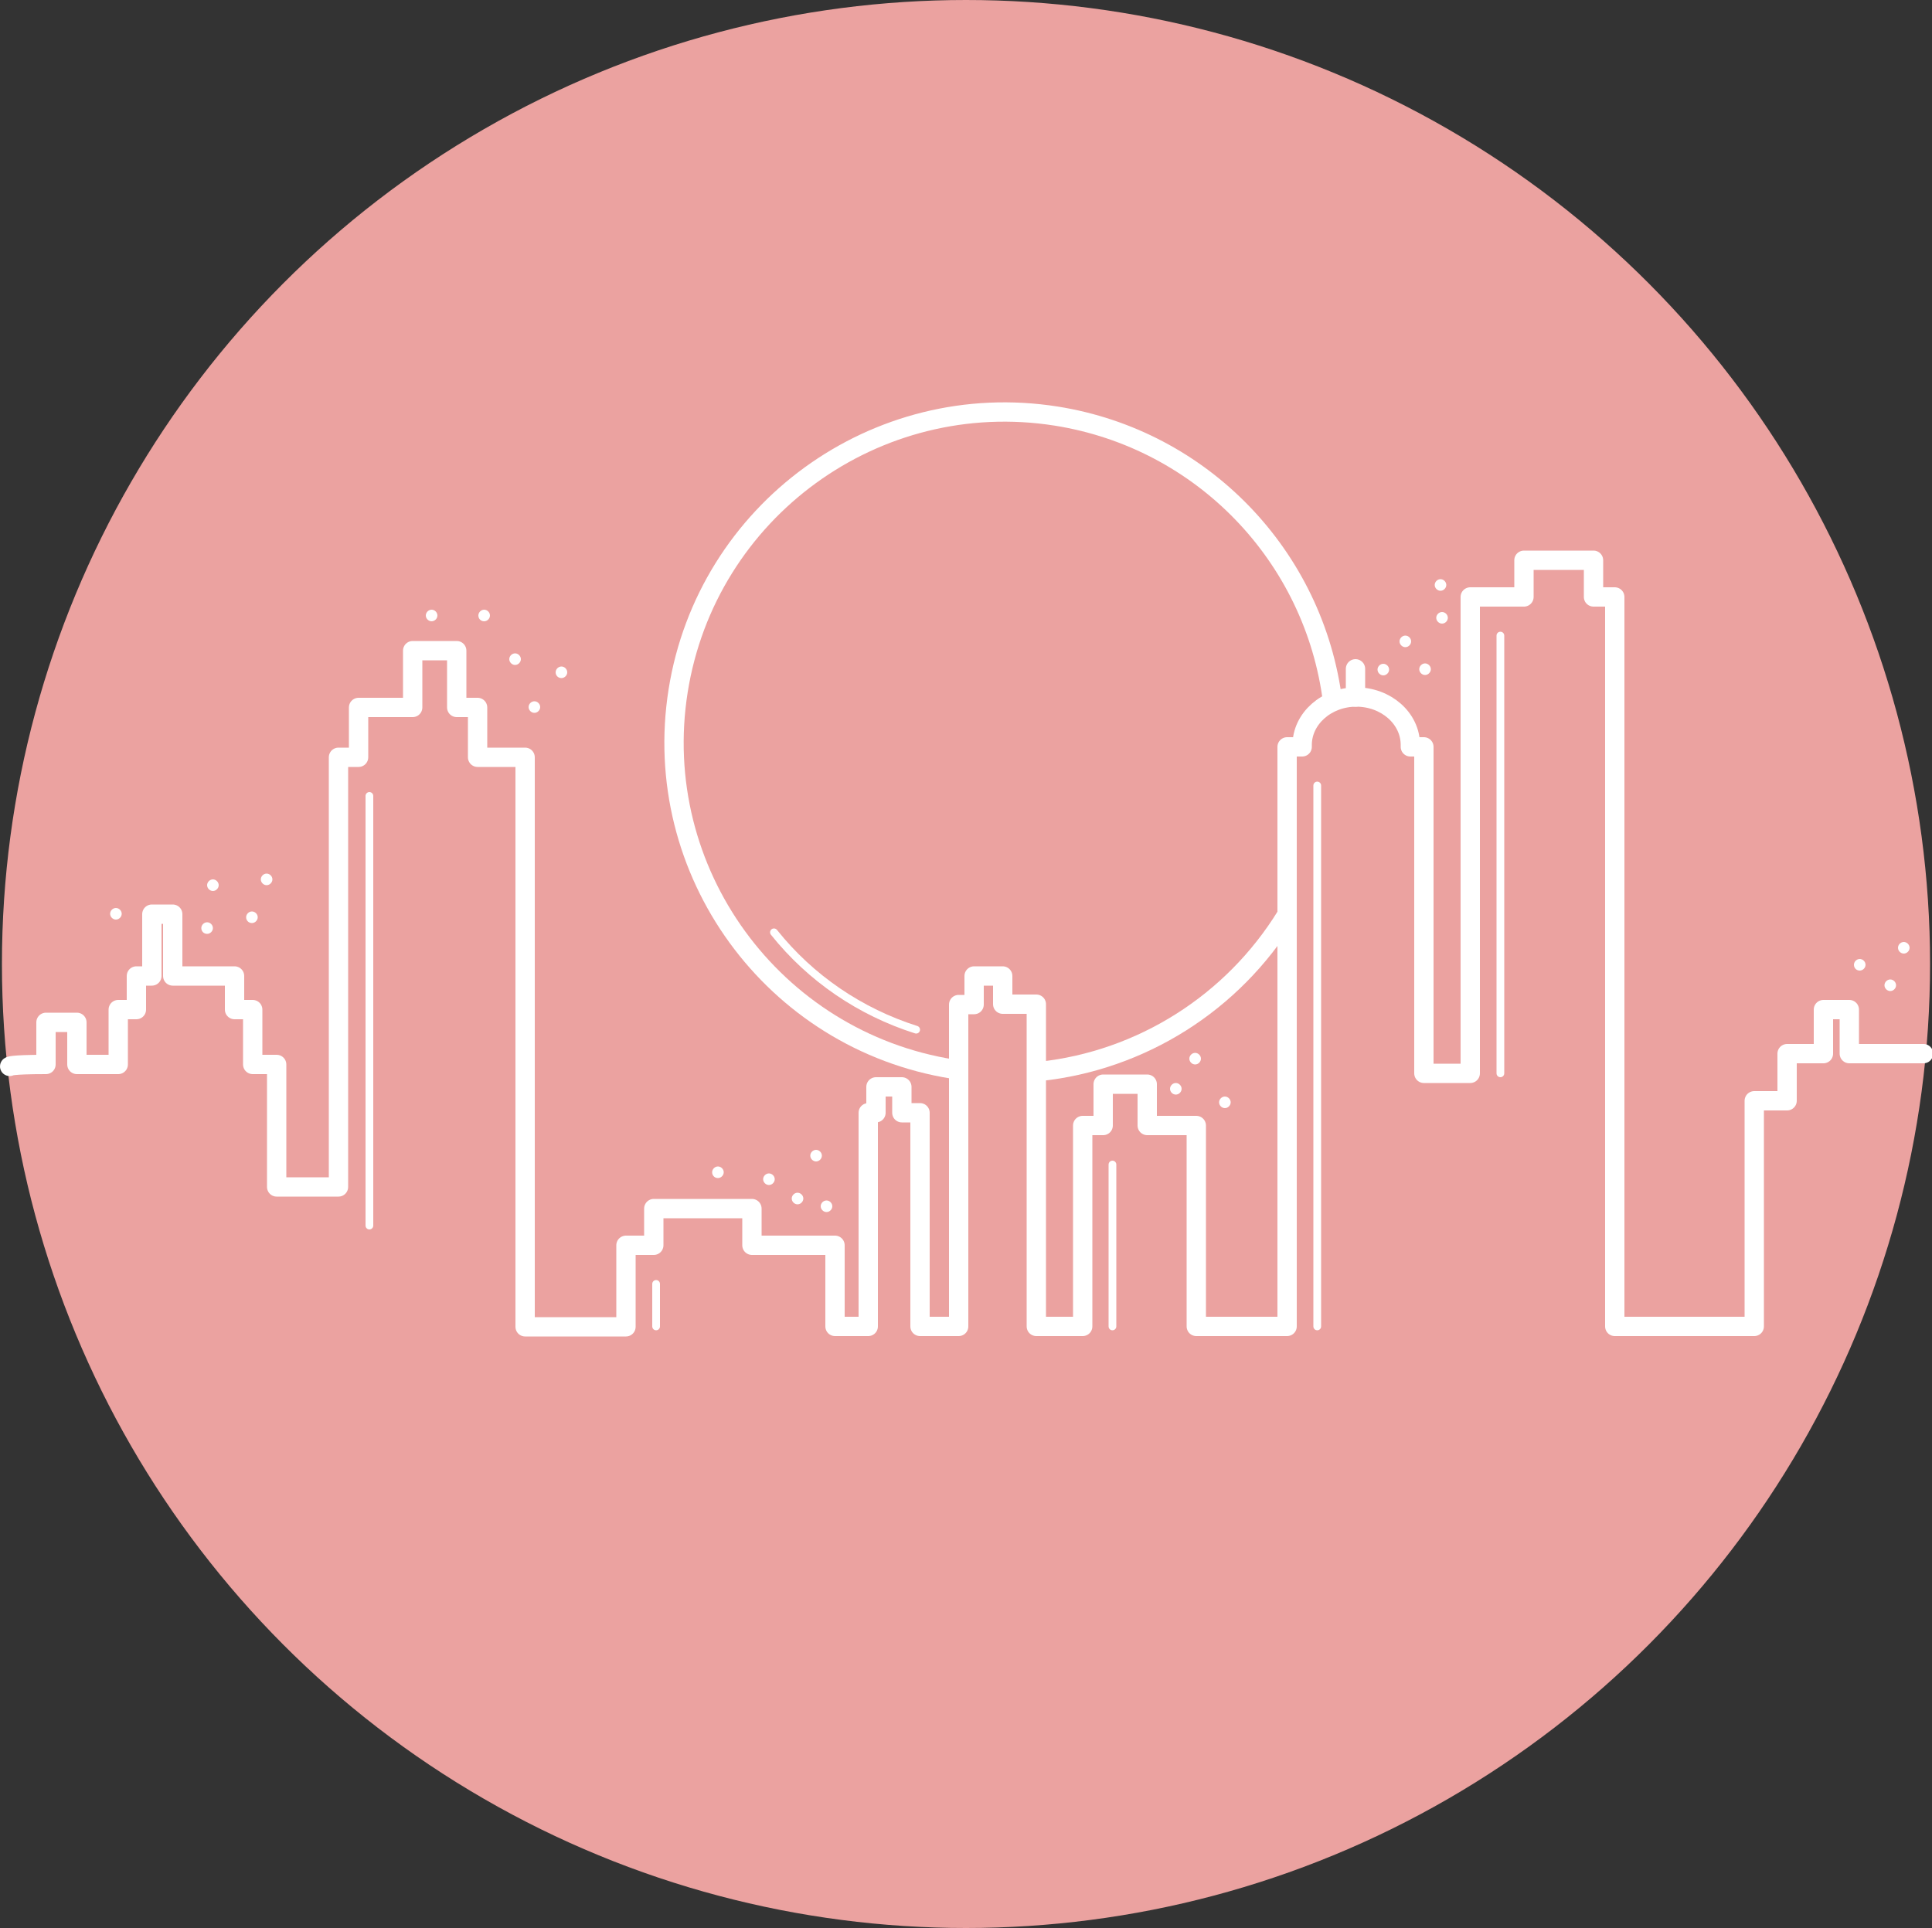 <?xml version="1.0" encoding="utf-8"?>
<!-- Generator: Adobe Illustrator 24.0.3, SVG Export Plug-In . SVG Version: 6.00 Build 0)  -->
<svg version="1.1" id="Layer_1" xmlns="http://www.w3.org/2000/svg" xmlns:xlink="http://www.w3.org/1999/xlink" x="0px" y="0px"
	 viewBox="0 0 500 499" style="enable-background:new 0 0 500 499;" xml:space="preserve">
<rect x="0" y="0" width="500" height="499" fill="#333333" stroke="none"/>
<style type="text/css">
	.st0{fill:#EBA2A0;}
	.st1{fill:none;stroke:#FFFFFF;stroke-width:5;stroke-miterlimit:10;}
	.st2{fill:none;stroke:#FFFFFF;stroke-width:2;stroke-linecap:round;stroke-linejoin:round;}
	.st3{fill:#FFFFFF;}
	.st4{fill:none;stroke:#FFFFFF;stroke-width:5;stroke-linecap:round;stroke-linejoin:round;}
</style>
<title>city</title>
<g id="Layer_8">
	<circle class="st0" cx="250" cy="249.5" r="249.5"/>
</g>
<g id="Layer_4">
	<path class="st1" d="M332.9,237c-13.9,22.6-37.5,37.5-63.8,40.3"/>
	<path class="st1" d="M246.6,276.7c-46.6-7.4-78.5-51.2-71.1-97.9c7.4-46.6,51.2-78.5,97.9-71.1c37.7,6,66.8,36.2,71.5,74"/>
	<path class="st2" d="M237.1,266.5c-14.5-4.6-27.3-13.3-36.8-25.2"/>
</g>
<g id="Layer_5">
	<path class="st3" d="M489.2,256.5c0.8,0,1.5-0.7,1.5-1.5s-0.7-1.5-1.5-1.5s-1.5,0.7-1.5,1.5S488.4,256.5,489.2,256.5z"/>
	<path class="st3" d="M481.3,251.2c0.8,0,1.5-0.7,1.5-1.5s-0.7-1.5-1.5-1.5s-1.5,0.7-1.5,1.5S480.4,251.2,481.3,251.2z"/>
	<path class="st3" d="M492.7,246.8c0.8,0,1.5-0.7,1.5-1.5s-0.7-1.5-1.5-1.5s-1.5,0.7-1.5,1.5S491.9,246.8,492.7,246.8z"/>
	<line class="st4" x1="350.8" y1="173.1" x2="350.8" y2="180.4"/>
	<path class="st4" d="M2.5,276c0,0,0-0.5,9.4-0.5v-10.9h8v10.9h10.7v-14.2h4.7v-8.7h4v-16h5.4v16h16v8.7h4.7v14.2h6.2v31.7h16V196
		h5.2v-12.9h14v-14.7h11.4v14.7h5.4V196h12.3v147.4h26.1v-21.1h7.2v-9.5h25.4v9.5h21.5v21h8.6V288h2v-6.7h6.7v6.7h4.7v55.3h10V260h4
		v-7.4h7.4v7.3h8.7v83.4h12v-52h5.3v-10.7h11.4v10.7h12.7v52h23.5v-150h3.9c0-0.2,0-0.3,0-0.5c0-6.8,6.3-12.4,14-12.4
		s14,5.5,14,12.4c0,0.2,0,0.3,0,0.5h3.5v84.5h12V154.5h13.9V145h18v9.5h5.5v188.8h36.1v-58.4h8.5v-12.2h9.4v-11.4h6.7v11.4h19.2"/>
	<polyline class="st2" points="95.6,206 95.6,307.2 95.6,317.2 	"/>
	<line class="st2" x1="169.8" y1="332.3" x2="169.8" y2="343.3"/>
	<line class="st2" x1="287.9" y1="301.4" x2="287.9" y2="343.3"/>
	<line class="st2" x1="340.9" y1="203.3" x2="340.9" y2="343.3"/>
	<line class="st2" x1="388.3" y1="164.5" x2="388.3" y2="277.8"/>
	<path class="st3" d="M53.6,241.7c0.8,0,1.5-0.7,1.5-1.5s-0.7-1.5-1.5-1.5s-1.5,0.7-1.5,1.5S52.7,241.7,53.6,241.7z"/>
	<path class="st3" d="M55.1,230.6c0.8,0,1.5-0.7,1.5-1.5s-0.7-1.5-1.5-1.5s-1.5,0.7-1.5,1.5S54.3,230.6,55.1,230.6z"/>
	<path class="st3" d="M69,229.1c0.8,0,1.5-0.7,1.5-1.5s-0.7-1.5-1.5-1.5s-1.5,0.7-1.5,1.5S68.2,229.1,69,229.1z"/>
	<path class="st3" d="M65.2,238.9c0.8,0,1.5-0.7,1.5-1.5s-0.7-1.5-1.5-1.5s-1.5,0.7-1.5,1.5S64.3,238.9,65.2,238.9z"/>
	<path class="st3" d="M30,238c0.8,0,1.5-0.7,1.5-1.5S30.8,235,30,235s-1.5,0.7-1.5,1.5S29.2,238,30,238z"/>
	<path class="st3" d="M145.3,175.5c0.8,0,1.5-0.7,1.5-1.5s-0.7-1.5-1.5-1.5l0,0c-0.8,0-1.5,0.7-1.5,1.5S144.4,175.5,145.3,175.5z"/>
	<path class="st3" d="M133.3,172.1c0.8,0,1.5-0.7,1.5-1.5s-0.7-1.5-1.5-1.5s-1.5,0.7-1.5,1.5S132.5,172.1,133.3,172.1z"/>
	<path class="st3" d="M368.8,174.7c0.8,0,1.5-0.7,1.5-1.5s-0.7-1.5-1.5-1.5s-1.5,0.7-1.5,1.5S368,174.7,368.8,174.7z"/>
	<path class="st3" d="M363.7,167.5c0.8,0,1.5-0.7,1.5-1.5s-0.7-1.5-1.5-1.5s-1.5,0.7-1.5,1.5S362.9,167.5,363.7,167.5z"/>
	<path class="st3" d="M358,174.8c0.8,0,1.5-0.7,1.5-1.5s-0.7-1.5-1.5-1.5s-1.5,0.7-1.5,1.5S357.2,174.8,358,174.8z"/>
	<path class="st3" d="M373.2,161.4c0.8,0,1.5-0.7,1.5-1.5s-0.7-1.5-1.5-1.5s-1.5,0.7-1.5,1.5S372.4,161.4,373.2,161.4z"/>
	<path class="st3" d="M372.8,152.9c0.8,0,1.5-0.7,1.5-1.5s-0.7-1.5-1.5-1.5s-1.5,0.7-1.5,1.5S372,152.9,372.8,152.9z"/>
	<path class="st3" d="M304.3,283.3c0.8,0,1.5-0.7,1.5-1.5s-0.7-1.5-1.5-1.5s-1.5,0.7-1.5,1.5S303.5,283.3,304.3,283.3z"/>
	<path class="st3" d="M309.3,275.5c0.8,0,1.5-0.7,1.5-1.5s-0.7-1.5-1.5-1.5s-1.5,0.7-1.5,1.5S308.5,275.5,309.3,275.5z"/>
	<path class="st3" d="M317,286.8c0.8,0,1.5-0.7,1.5-1.5s-0.7-1.5-1.5-1.5s-1.5,0.7-1.5,1.5S316.2,286.8,317,286.8z"/>
	<path class="st3" d="M199,306.7c0.8,0,1.5-0.7,1.5-1.5s-0.7-1.5-1.5-1.5s-1.5,0.7-1.5,1.5S198.2,306.7,199,306.7z"/>
	<path class="st3" d="M206.4,311.7c0.8,0,1.5-0.7,1.5-1.5s-0.7-1.5-1.5-1.5l0,0c-0.8,0-1.5,0.7-1.5,1.5S205.6,311.7,206.4,311.7z"/>
	<path class="st3" d="M213.9,313.7c0.8,0,1.5-0.7,1.5-1.5s-0.7-1.5-1.5-1.5s-1.5,0.7-1.5,1.5S213.1,313.7,213.9,313.7L213.9,313.7z"
		/>
	<path class="st3" d="M211.2,300.6c0.8,0,1.5-0.7,1.5-1.5s-0.7-1.5-1.5-1.5s-1.5,0.7-1.5,1.5S210.4,300.6,211.2,300.6z"/>
	<path class="st3" d="M185.8,304.9c0.8,0,1.5-0.7,1.5-1.5s-0.7-1.5-1.5-1.5s-1.5,0.7-1.5,1.5S184.9,304.9,185.8,304.9z"/>
	<path class="st3" d="M138.3,184.5c0.8,0,1.5-0.7,1.5-1.5s-0.7-1.5-1.5-1.5s-1.5,0.7-1.5,1.5S137.5,184.5,138.3,184.5z"/>
	<path class="st3" d="M125.3,160.8c0.8,0,1.5-0.7,1.5-1.5s-0.7-1.5-1.5-1.5s-1.5,0.7-1.5,1.5S124.4,160.8,125.3,160.8z"/>
	<path class="st3" d="M111.7,160.8c0.8,0,1.5-0.7,1.5-1.5s-0.7-1.5-1.5-1.5s-1.5,0.7-1.5,1.5S110.9,160.8,111.7,160.8z"/>
</g>
</svg>
